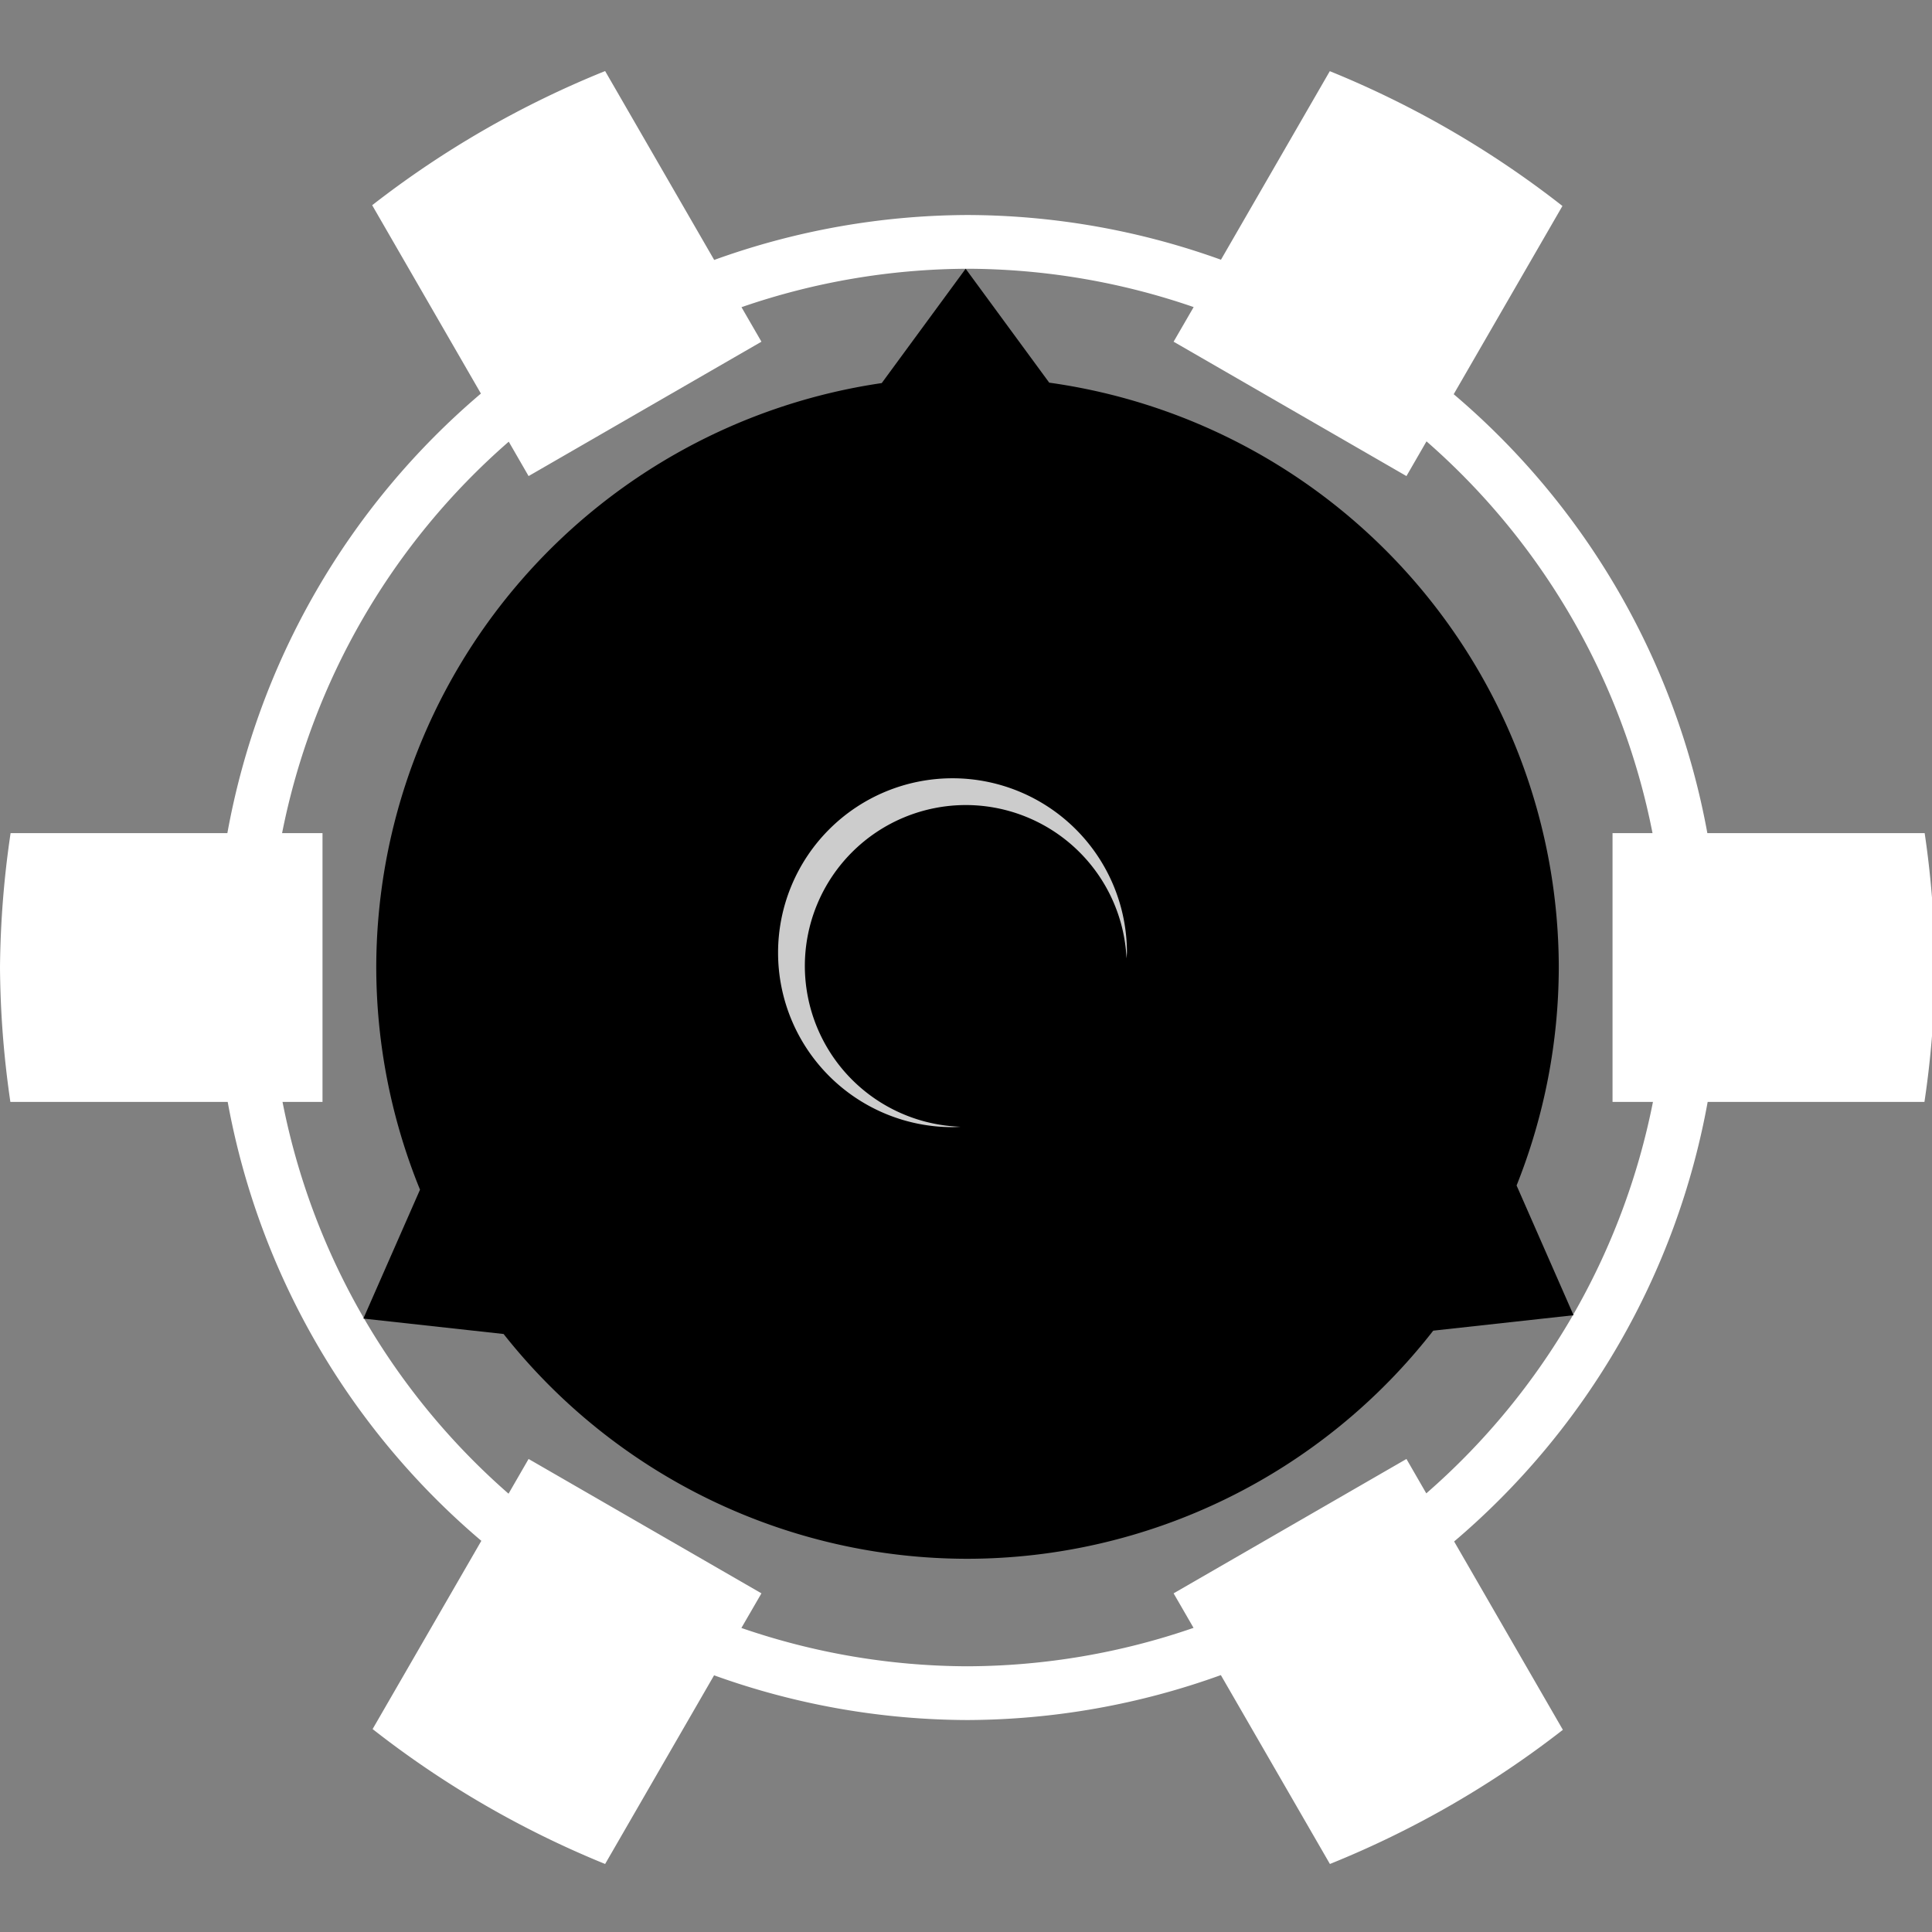 <?xml version="1.0" encoding="UTF-8" standalone="no"?>
<!-- Created with Inkscape (http://www.inkscape.org/) -->

<svg
   xmlns:dc="http://purl.org/dc/elements/1.1/"
   xmlns:cc="http://creativecommons.org/ns#"
   xmlns:rdf="http://www.w3.org/1999/02/22-rdf-syntax-ns#"
   xmlns:svg="http://www.w3.org/2000/svg"
   xmlns="http://www.w3.org/2000/svg"
   xmlns:sodipodi="http://sodipodi.sourceforge.net/DTD/sodipodi-0.dtd"
   xmlns:inkscape="http://www.inkscape.org/namespaces/inkscape"
   width="36"
   height="36"
   viewBox="0 0 9.525 9.525"
   version="1.1"
   id="svg927"
   inkscape:version="0.92.5 (2060ec1f9f, 2020-04-08)"
   sodipodi:docname="Wheel.svg">
  <rect x="0" y="0" width="9.525" height="9.525" fill="#808080" stroke="none"/>
  <defs
     id="defs921" />
  <sodipodi:namedview
     id="base"
     pagecolor="#ffffff"
     bordercolor="#666666"
     borderopacity="1.0"
     inkscape:pageopacity="0.0"
     inkscape:pageshadow="2"
     inkscape:zoom="42.450239"
     inkscape:cx="1.3639764"
     inkscape:cy="19.339965"
     inkscape:document-units="mm"
     inkscape:current-layer="layer1"
     showgrid="true"
     units="px"
     showguides="false"
     inkscape:snap-page="true"
     inkscape:snap-bbox="true"
     inkscape:bbox-nodes="true"
     inkscape:snap-bbox-midpoints="false"
     inkscape:snap-bbox-edge-midpoints="false"
     inkscape:snap-nodes="false"
     inkscape:window-width="3840"
     inkscape:window-height="2050"
     inkscape:window-x="-12"
     inkscape:window-y="-12"
     inkscape:window-maximized="1">
    <inkscape:grid
       type="xygrid"
       id="grid1485" />
  </sodipodi:namedview>
  <g
     inkscape:label="Ebene 1"
     inkscape:groupmode="layer"
     id="layer1"
     transform="translate(0,-287.475)">
    <path
       style="opacity:1;fill:#ffffff;fill-opacity:1;stroke-width:0.999"
       d="M 11.258 1.322 A 18 18 0 0 0 6.924 3.818 L 8.947 7.322 A 14 14 0 0 0 4.23 15.5 L 0.197 15.5 A 18 18 0 0 0 0 18 A 18 18 0 0 0 0.193 20.5 L 4.236 20.5 A 14 14 0 0 0 8.955 28.666 L 6.932 32.168 A 18 18 0 0 0 11.258 34.678 L 13.285 31.168 A 14 14 0 0 0 18 32 A 14 14 0 0 0 22.713 31.164 L 24.742 34.678 A 18 18 0 0 0 29.076 32.182 L 27.053 28.678 A 14 14 0 0 0 31.77 20.5 L 35.803 20.5 A 18 18 0 0 0 36 18 A 18 18 0 0 0 35.807 15.5 L 31.764 15.5 A 14 14 0 0 0 27.045 7.334 L 29.068 3.832 A 18 18 0 0 0 24.74 1.324 L 22.715 4.832 A 14 14 0 0 0 18 4 A 14 14 0 0 0 13.287 4.836 L 11.258 1.322 z M 18 5 A 13 13 0 0 1 22.207 5.713 L 21.834 6.357 L 26.166 8.857 L 26.539 8.211 A 13 13 0 0 1 30.744 15.5 L 30 15.5 L 30 20.5 L 30.752 20.5 A 13 13 0 0 1 26.535 27.783 L 26.166 27.143 L 21.834 29.643 L 22.205 30.285 A 13 13 0 0 1 18 31 A 13 13 0 0 1 13.793 30.287 L 14.166 29.643 L 9.834 27.143 L 9.461 27.789 A 13 13 0 0 1 5.256 20.5 L 6 20.5 L 6 15.5 L 5.248 15.5 A 13 13 0 0 1 9.465 8.217 L 9.834 8.857 L 14.166 6.357 L 13.795 5.715 A 13 13 0 0 1 18 5 z "
       transform="matrix(0.265,0,0,0.265,0,287.475)"
       id="path1539" />
    <path
       style="opacity:1;fill:#000000;fill-opacity:1;stroke-width:1"
       d="M 17.965 5 L 16.404 7.127 A 11 11 0 0 0 7 18 A 11 11 0 0 0 7.814 22.133 L 6.76 24.531 L 9.369 24.818 A 11 11 0 0 0 18 29 A 11 11 0 0 0 26.664 24.756 L 29.275 24.469 L 28.215 22.055 A 11 11 0 0 0 29 18 A 11 11 0 0 0 19.52 7.119 L 17.965 5 z "
       transform="matrix(0.265,0,0,0.265,0,287.475)"
       id="path1517" />
    <path
       style="opacity:1;fill:#cccccc;fill-opacity:1;stroke:none;stroke-width:0.298;stroke-opacity:1"
       d="m 4.696,291.312 a 0.86,0.86 0 0 0 -0.86,0.86 0.86,0.86 0 0 0 0.86,0.86 0.86,0.86 0 0 0 0.04,-0.002 0.794,0.794 0 0 1 -0.768,-0.792 0.794,0.794 0 0 1 0.794,-0.794 0.794,0.794 0 0 1 0.792,0.756 0.86,0.86 0 0 0 0.002,-0.028 0.86,0.86 0 0 0 -0.86,-0.86 z"
       id="ellipse834"
       inkscape:connector-curvature="0" />
  </g>
</svg>
